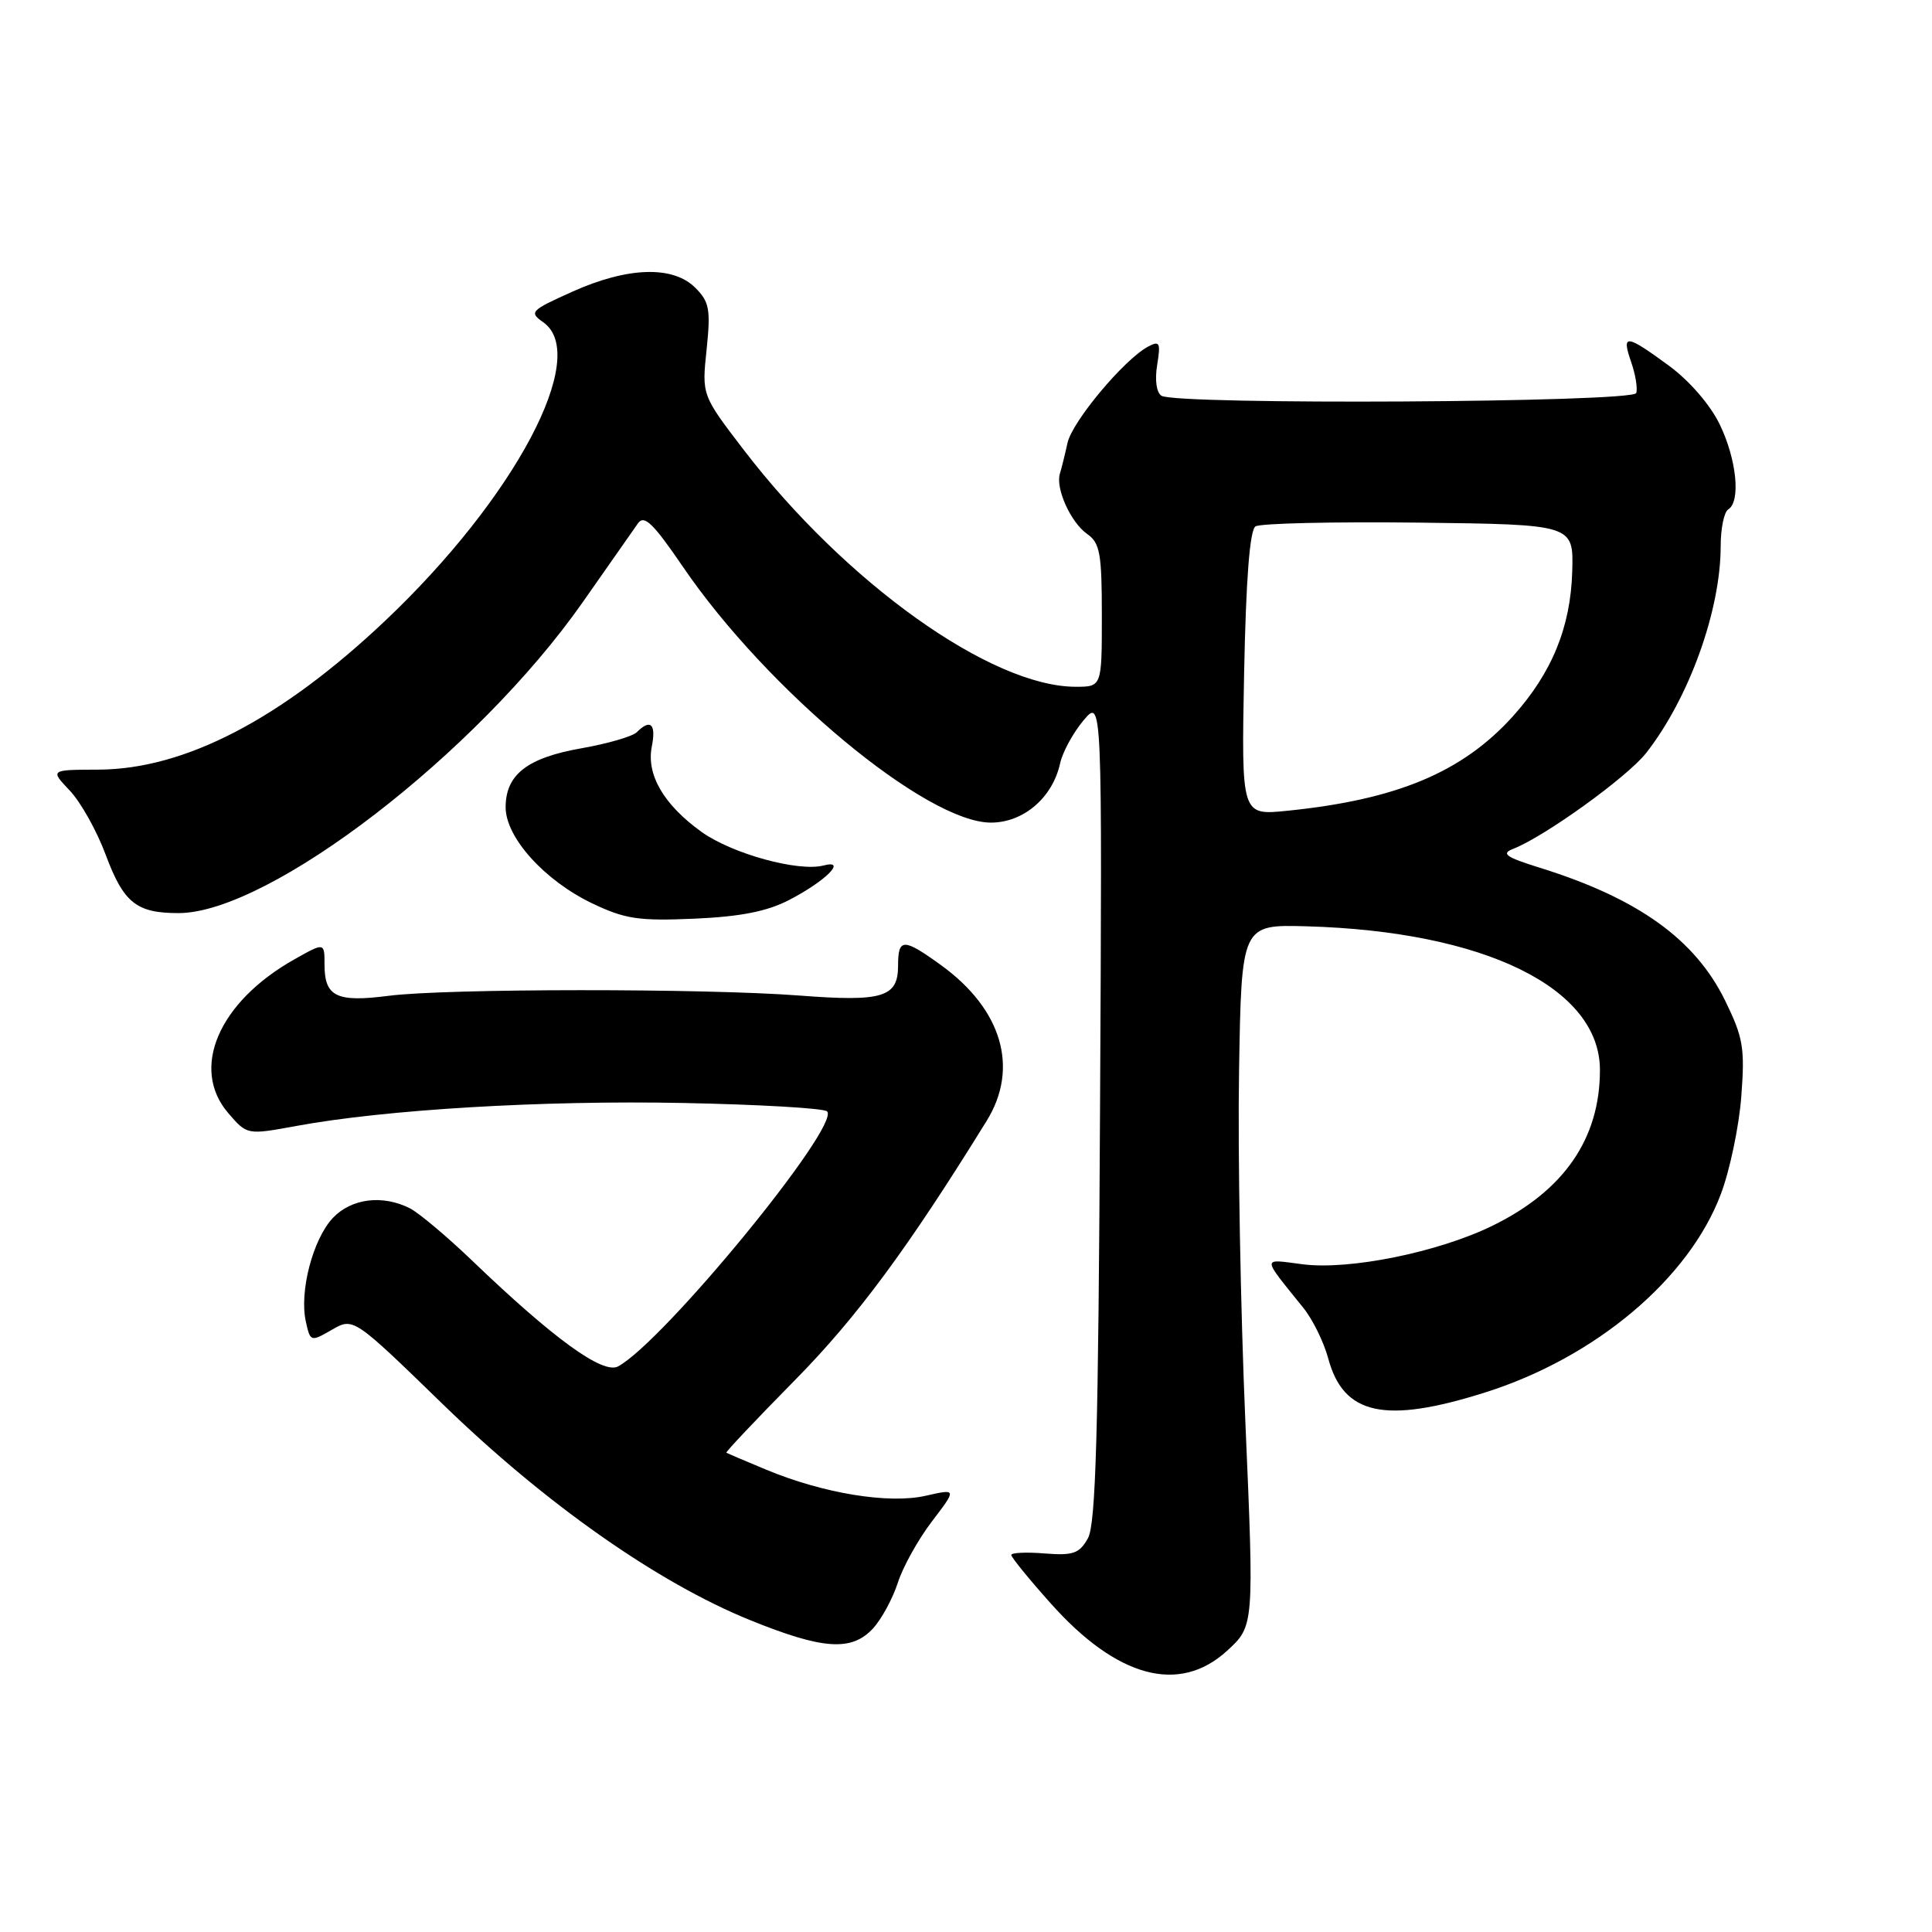 <?xml version="1.0" encoding="UTF-8" standalone="no"?>
<!DOCTYPE svg PUBLIC "-//W3C//DTD SVG 1.1//EN" "http://www.w3.org/Graphics/SVG/1.1/DTD/svg11.dtd" >
<svg xmlns="http://www.w3.org/2000/svg" xmlns:xlink="http://www.w3.org/1999/xlink" version="1.1" viewBox="0 0 256 256">
 <g >
 <path fill="currentColor"
d=" M 162.60 218.73 C 166.18 215.45 166.18 215.45 165.02 188.48 C 164.38 173.64 164.00 152.72 164.18 142.00 C 164.50 122.50 164.50 122.50 173.13 122.74 C 196.72 123.41 212.00 130.90 212.00 141.78 C 212.00 150.88 207.24 157.78 197.77 162.41 C 190.58 165.93 178.77 168.33 172.58 167.52 C 167.13 166.82 167.12 166.36 172.70 173.30 C 173.94 174.83 175.42 177.85 176.00 180.01 C 178.02 187.51 183.51 188.70 196.78 184.51 C 211.41 179.89 223.81 169.45 228.03 158.20 C 229.21 155.07 230.43 149.26 230.73 145.30 C 231.22 138.87 230.99 137.50 228.59 132.59 C 224.61 124.45 217.02 119.02 204.00 114.97 C 199.51 113.57 198.87 113.11 200.50 112.48 C 204.71 110.83 215.61 102.97 218.12 99.78 C 223.80 92.53 228.00 80.88 228.00 72.35 C 228.00 70.02 228.45 67.84 229.00 67.50 C 230.68 66.46 230.12 60.88 227.87 56.23 C 226.60 53.62 223.86 50.45 221.12 48.44 C 215.43 44.27 214.83 44.21 216.14 47.98 C 216.71 49.62 217.01 51.46 216.81 52.08 C 216.39 53.34 155.90 53.68 153.90 52.44 C 153.24 52.03 153.00 50.36 153.33 48.37 C 153.81 45.39 153.67 45.11 152.12 45.93 C 148.94 47.64 142.08 55.84 141.45 58.69 C 141.11 60.24 140.66 62.07 140.44 62.76 C 139.84 64.71 141.88 69.23 144.05 70.75 C 145.75 71.94 146.00 73.32 146.00 81.56 C 146.00 91.00 146.00 91.00 142.54 91.00 C 131.34 91.00 112.05 77.23 98.54 59.60 C 92.99 52.35 92.99 52.35 93.63 46.31 C 94.18 40.98 94.00 40.00 92.13 38.13 C 89.17 35.17 83.18 35.36 75.86 38.64 C 70.28 41.15 70.08 41.36 71.98 42.70 C 78.25 47.09 68.25 65.97 51.02 82.27 C 37.23 95.31 24.47 101.93 13.06 101.98 C 6.63 102.00 6.63 102.00 9.24 104.75 C 10.68 106.26 12.83 110.09 14.00 113.25 C 16.39 119.65 18.08 121.00 23.68 120.99 C 35.70 120.96 63.17 99.82 77.19 79.83 C 80.66 74.87 83.96 70.16 84.53 69.35 C 85.36 68.17 86.55 69.32 90.53 75.16 C 101.68 91.48 122.77 109.00 131.30 109.00 C 135.62 109.00 139.47 105.70 140.47 101.15 C 140.79 99.67 142.18 97.12 143.55 95.48 C 146.05 92.50 146.05 92.50 145.76 147.00 C 145.54 189.96 145.20 202.00 144.15 203.84 C 143.02 205.85 142.20 206.14 138.41 205.84 C 135.99 205.64 134.00 205.74 134.00 206.04 C 134.00 206.35 136.34 209.23 139.21 212.44 C 148.01 222.32 156.26 224.54 162.60 218.73 Z  M 115.70 215.75 C 116.83 214.51 118.30 211.79 118.97 209.71 C 119.64 207.62 121.67 203.97 123.49 201.59 C 126.79 197.26 126.79 197.26 122.64 198.20 C 117.76 199.31 109.05 197.88 101.50 194.73 C 98.75 193.59 96.39 192.58 96.25 192.49 C 96.12 192.41 100.18 188.10 105.29 182.92 C 113.51 174.59 120.30 165.41 130.75 148.50 C 135.06 141.52 132.78 133.75 124.71 127.90 C 119.69 124.27 119.00 124.28 119.00 127.96 C 119.00 132.14 116.97 132.76 106.00 131.92 C 93.39 130.95 59.05 130.97 51.50 131.95 C 44.59 132.84 43.00 132.07 43.00 127.81 C 43.00 124.87 43.00 124.87 39.04 127.10 C 28.96 132.76 25.16 141.59 30.26 147.51 C 32.74 150.39 32.74 150.39 39.24 149.20 C 51.05 147.02 71.91 145.78 90.51 146.15 C 100.60 146.35 109.18 146.85 109.59 147.26 C 111.45 149.12 87.90 177.84 81.89 181.06 C 79.88 182.13 73.34 177.39 62.50 166.98 C 59.20 163.82 55.52 160.73 54.32 160.11 C 50.69 158.27 46.55 158.79 44.09 161.40 C 41.46 164.21 39.65 171.13 40.52 175.09 C 41.12 177.81 41.16 177.82 43.98 176.20 C 46.83 174.56 46.83 174.56 58.69 186.08 C 72.26 199.25 87.13 209.70 99.38 214.67 C 109.07 218.60 112.87 218.85 115.70 215.75 Z  M 104.57 119.25 C 109.41 116.74 112.30 113.85 109.13 114.68 C 105.80 115.55 97.01 113.13 92.97 110.24 C 87.95 106.64 85.62 102.64 86.37 98.91 C 86.96 95.93 86.20 95.20 84.38 97.02 C 83.82 97.58 80.52 98.54 77.05 99.15 C 69.86 100.41 67.00 102.64 67.00 106.97 C 67.00 110.97 72.15 116.68 78.49 119.71 C 82.83 121.78 84.63 122.05 92.00 121.73 C 98.13 121.46 101.63 120.77 104.57 119.25 Z  M 164.85 89.27 C 165.10 76.70 165.60 70.25 166.36 69.75 C 166.99 69.34 176.72 69.12 188.00 69.25 C 208.50 69.50 208.50 69.50 208.33 75.67 C 208.13 83.09 205.63 89.18 200.45 94.93 C 193.74 102.35 185.07 105.97 170.49 107.44 C 164.49 108.04 164.49 108.04 164.85 89.27 Z "/>
</g>
</svg>